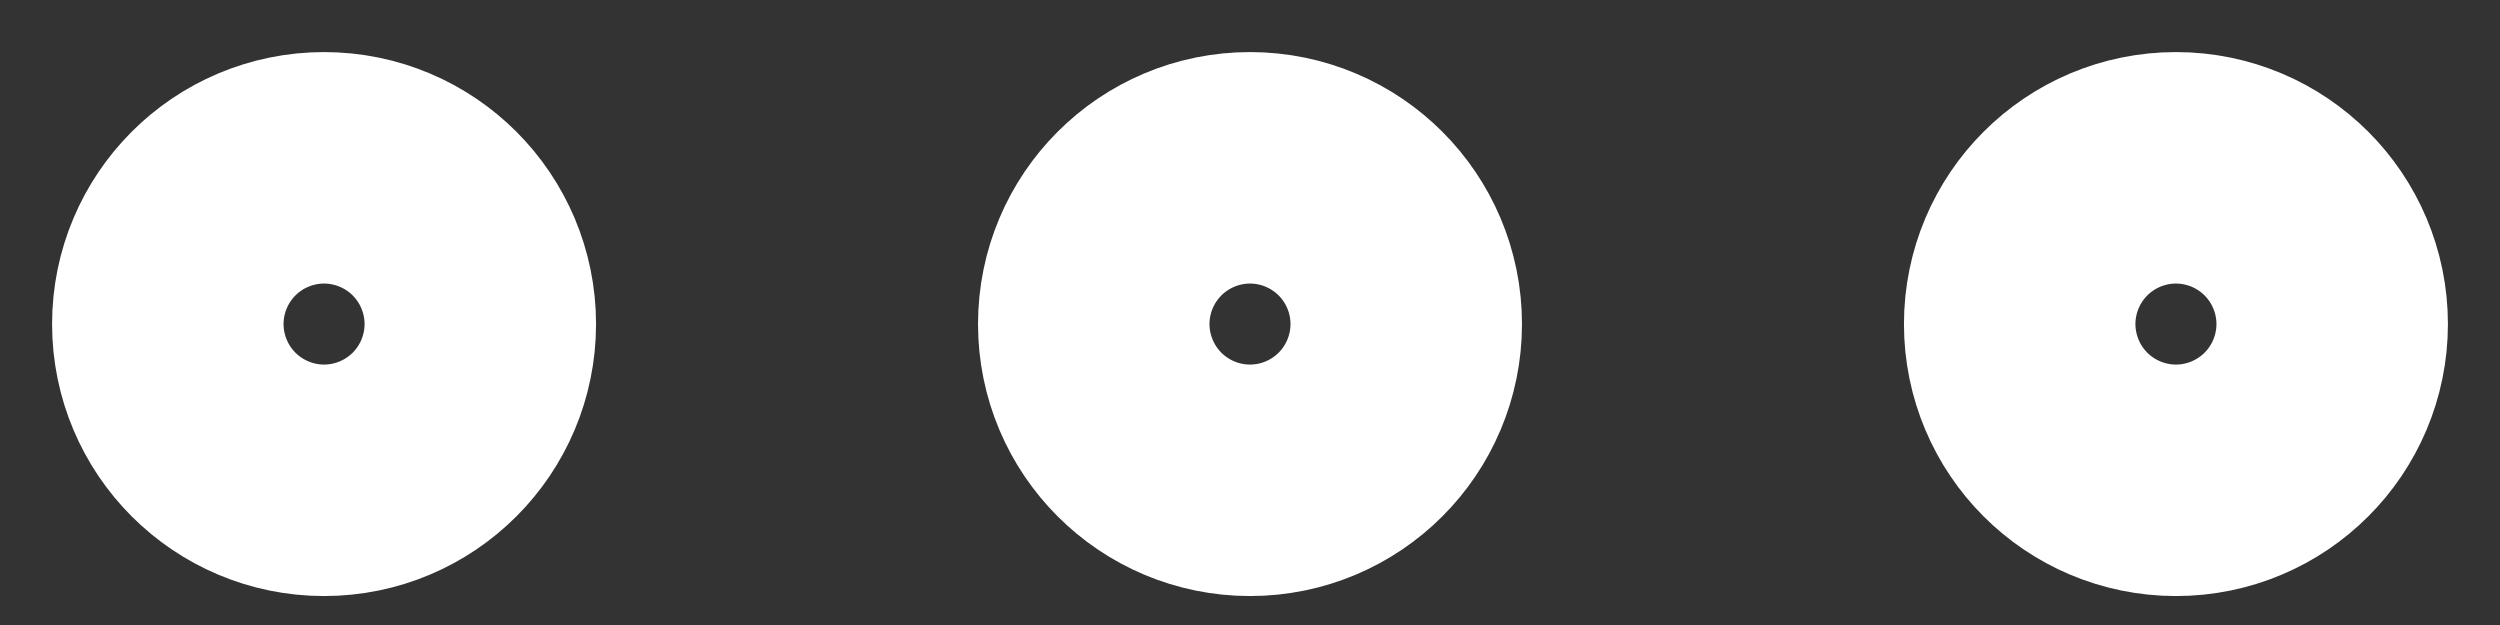 <svg width="24" height="6" viewBox="0 0 24 6" fill="none" xmlns="http://www.w3.org/2000/svg">
<rect x="0" y="0" width="24" height="6" fill="#333333" stroke="none"/>
<path fill-rule="evenodd" clip-rule="evenodd" d="M3.111 4.222C3.725 4.222 4.222 3.725 4.222 3.111C4.222 2.497 3.725 2 3.111 2C2.497 2 2 2.497 2 3.111C2 3.725 2.497 4.222 3.111 4.222Z" stroke="white" stroke-width="3" stroke-linecap="round" stroke-linejoin="round"/>
<path fill-rule="evenodd" clip-rule="evenodd" d="M12 4.222C12.614 4.222 13.111 3.725 13.111 3.111C13.111 2.497 12.614 2 12 2C11.386 2 10.889 2.497 10.889 3.111C10.889 3.725 11.386 4.222 12 4.222Z" stroke="white" stroke-width="3" stroke-linecap="round" stroke-linejoin="round"/>
<path fill-rule="evenodd" clip-rule="evenodd" d="M20.889 4.222C21.503 4.222 22 3.725 22 3.111C22 2.497 21.503 2 20.889 2C20.275 2 19.778 2.497 19.778 3.111C19.778 3.725 20.275 4.222 20.889 4.222Z" stroke="white" stroke-width="3" stroke-linecap="round" stroke-linejoin="round"/>
</svg>
